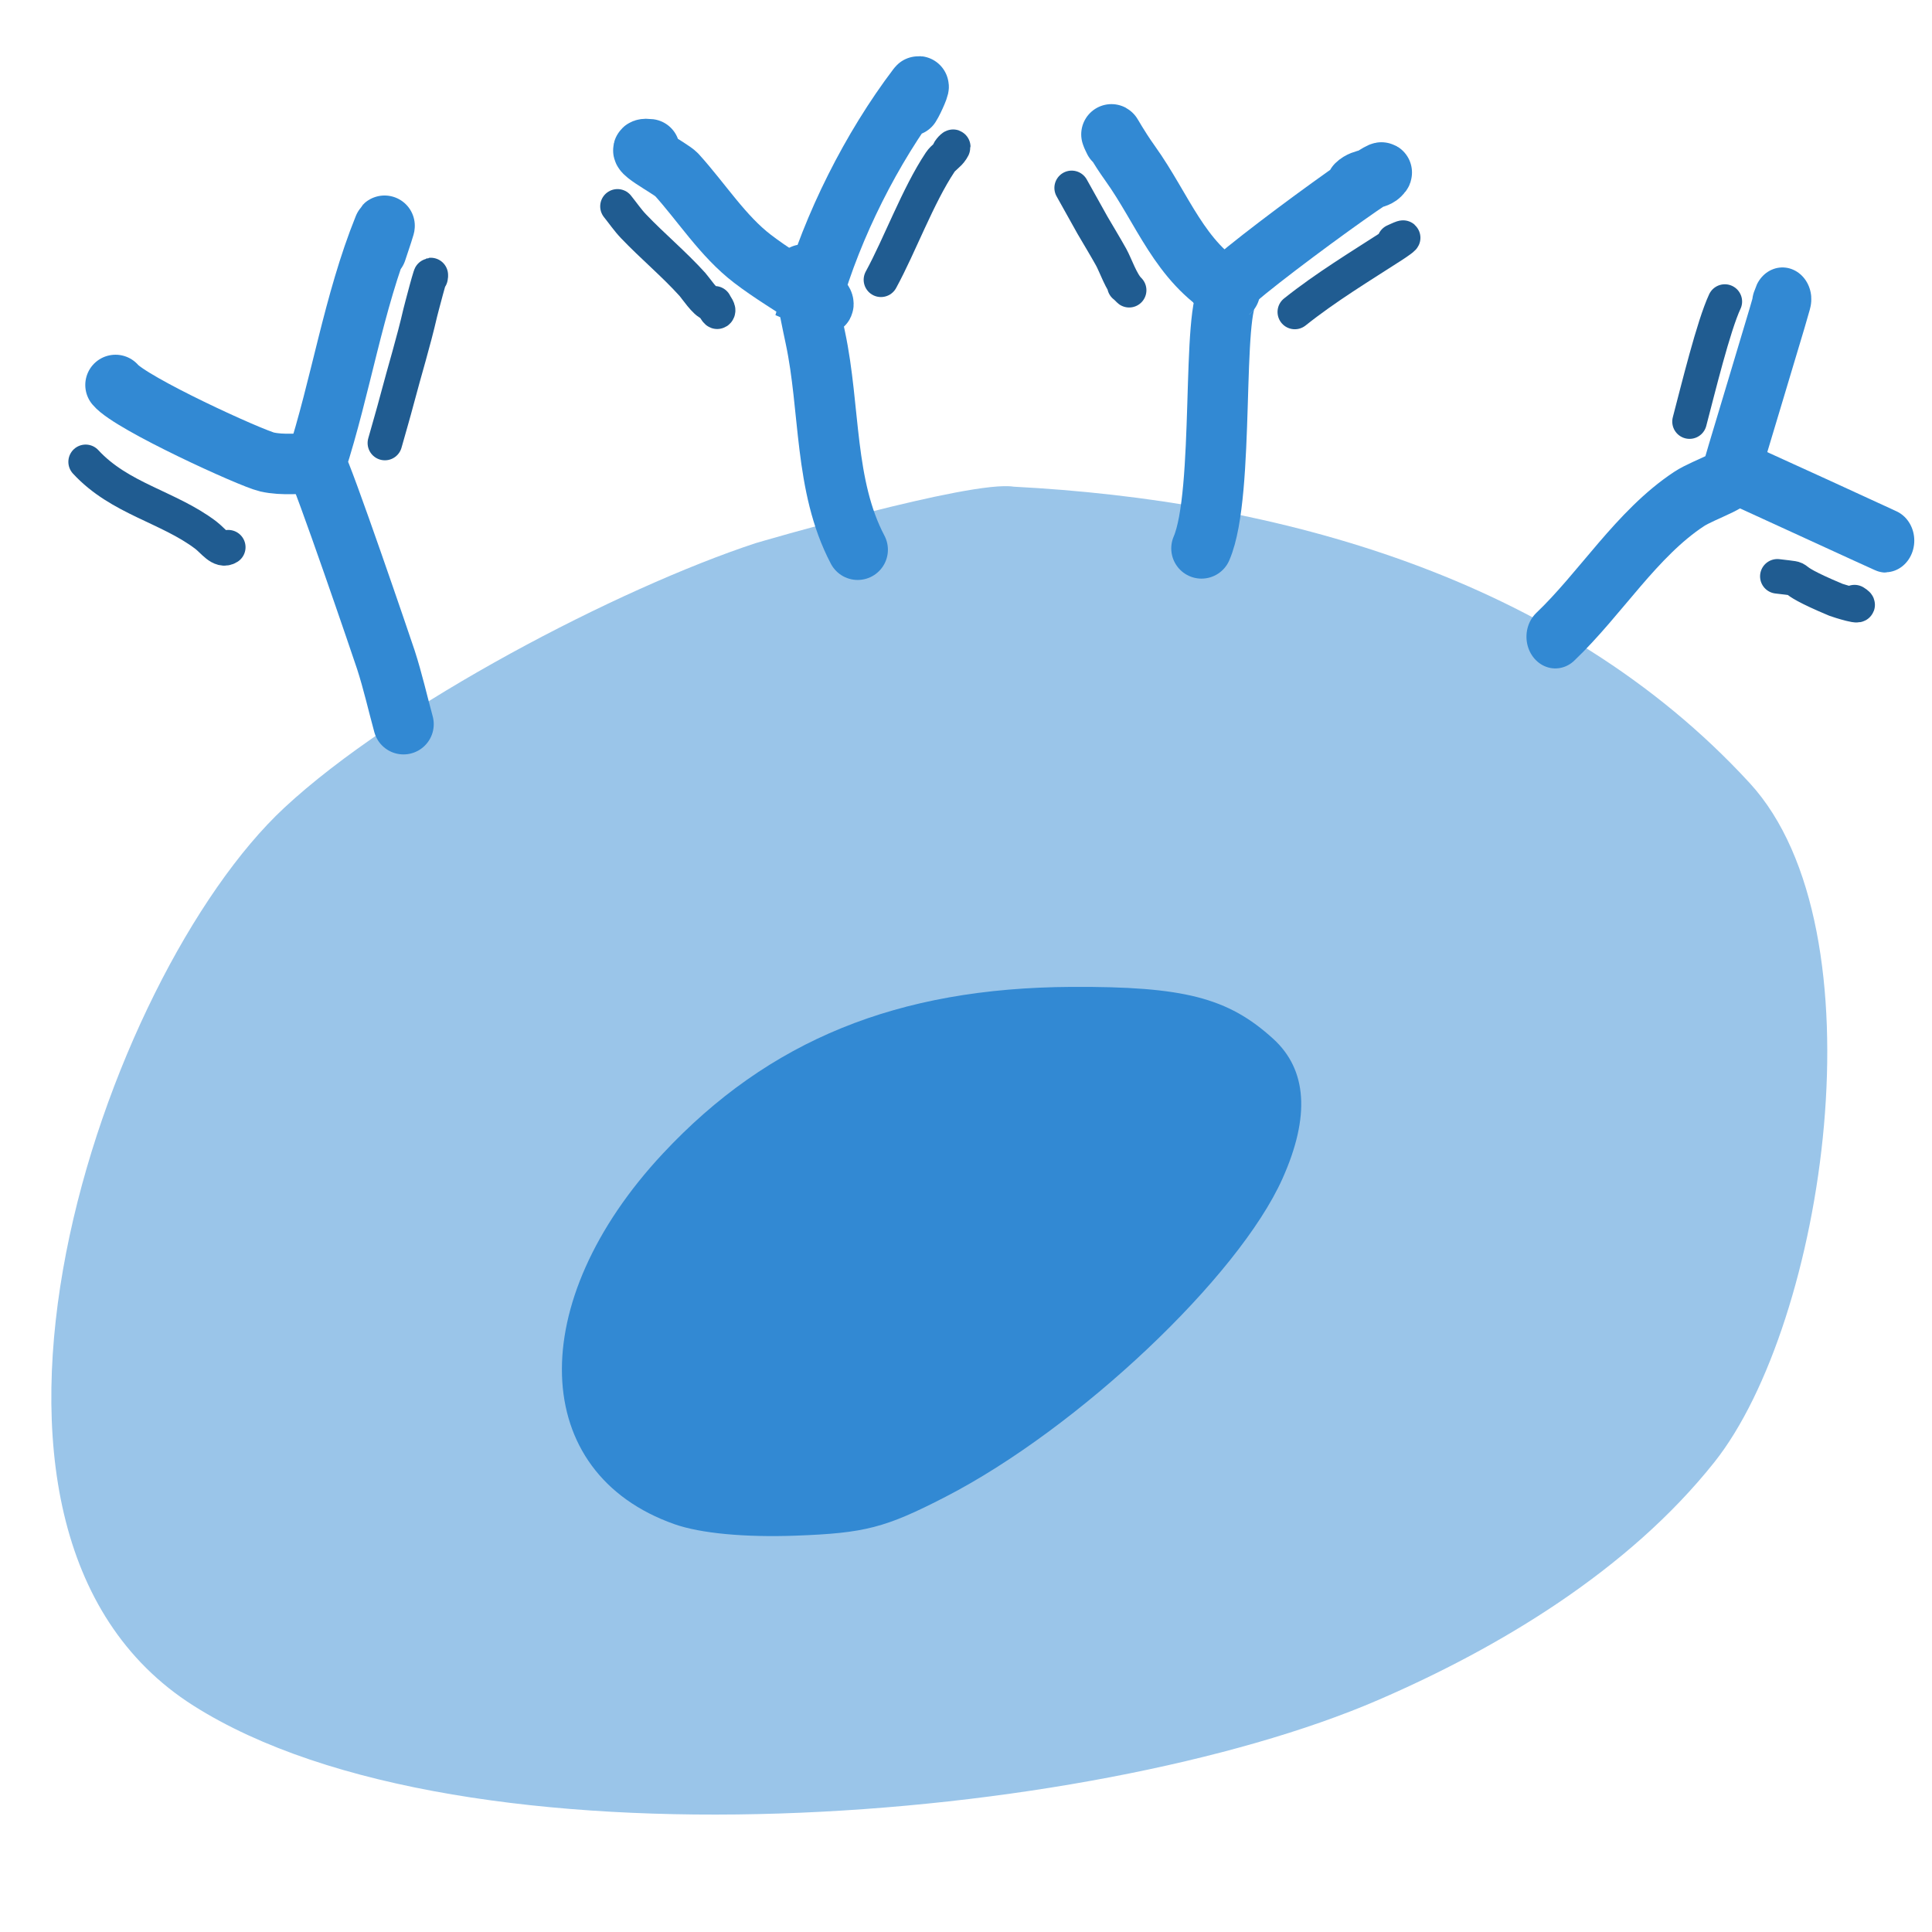 <?xml version="1.0" encoding="UTF-8" standalone="no"?>
<svg
   xmlns:dc="http://purl.org/dc/elements/1.1/"
   xmlns:cc="http://creativecommons.org/ns#"
   xmlns:rdf="http://www.w3.org/1999/02/22-rdf-syntax-ns#"
   xmlns:svg="http://www.w3.org/2000/svg"
   xmlns="http://www.w3.org/2000/svg"
   xmlns:sodipodi="http://sodipodi.sourceforge.net/DTD/sodipodi-0.dtd"
   xmlns:inkscape="http://www.inkscape.org/namespaces/inkscape"
   width="150mm"
   height="150mm"
   viewBox="0 0 150 150"
   version="1.1"
   id="svg8"
   inkscape:version="1.0.2-2 (e86c870879, 2021-01-15)"
   sodipodi:docname="logo.svg">
  <defs
     id="defs2">
    <inkscape:path-effect
       effect="skeletal"
       id="path-effect845"
       is_visible="true"
       lpeversion="1"
       pattern="M 0,5 C 0,2.24 2.24,0 5,0 7.76,0 10,2.24 10,5 10,7.76 7.76,10 5,10 2.24,10 0,7.76 0,5 Z"
       copytype="single_stretched"
       prop_scale="1"
       scale_y_rel="false"
       spacing="0"
       normal_offset="0"
       tang_offset="0"
       prop_units="false"
       vertical_pattern="false"
       hide_knot="false"
       fuse_tolerance="0" />
  </defs>
  <sodipodi:namedview
     id="base"
     pagecolor="#ffffff"
     bordercolor="#666666"
     borderopacity="1.0"
     inkscape:pageopacity="0.0"
     inkscape:pageshadow="2"
     inkscape:zoom="0.49497475"
     inkscape:cx="49.143886"
     inkscape:cy="357.78435"
     inkscape:document-units="mm"
     inkscape:current-layer="layer1"
     inkscape:document-rotation="0"
     showgrid="false"
     inkscape:window-width="1920"
     inkscape:window-height="986"
     inkscape:window-x="-11"
     inkscape:window-y="-11"
     inkscape:window-maximized="1"
     scale-x="1" />
  <g
     inkscape:label="Layer 1"
     inkscape:groupmode="layer"
     id="layer1">
    <path
       style="fill:#9ac5e9;fill-opacity:1;fill-rule:evenodd;stroke:none;stroke-width:4.461;stroke-linecap:butt;stroke-linejoin:miter;stroke-miterlimit:4;stroke-dasharray:none;stroke-dashoffset:0;stroke-opacity:1"
       d="m 78.702,37.786 c -3.319,-0.539 -20.048,4.388 -20.048,4.388 C 48.019,45.68 30.684,54.704 22.073,62.714 8.083,75.728 -6.757,118.612 15.013,132.423 c 20.963,13.299 69.723,9.189 92.003,-0.441 9.358,-4.045 19.4,-10.049 26.085,-18.457 8.586,-10.799 13.194,-41.356 2.75,-52.723 C 121.066,44.709 98.977,38.842 78.702,37.786 Z"
       id="path857-1"
       sodipodi:nodetypes="sssssssss" />
    <path
       style="fill:#3289d3;fill-opacity:1;stroke:none;stroke-width:1.859;stroke-miterlimit:4;stroke-dasharray:none;stroke-dashoffset:0;stroke-opacity:1"
       d="M 52.375,118.341 C 41.076,114.368 40.663,101.121 51.477,89.549 59.685,80.765 69.673,76.694 83.191,76.622 c 8.718,-0.046 12.153,0.837 15.66,4.03 2.638,2.401 2.879,6.031 0.721,10.854 -3.428,7.66 -15.851,19.393 -26.159,24.705 -4.678,2.411 -6.258,2.82 -11.64,3.017 -3.948,0.144 -7.388,-0.18 -9.398,-0.887 z"
       id="path903-1" />
    <g
       id="g971"
       style="stroke:#3289d3;stroke-width:0.7;stroke-linecap:round;stroke-miterlimit:4;stroke-dasharray:none;stroke-opacity:1"
       transform="matrix(6.401,0,0,7.031,-88.571,-159.167)">
      <path
         style="fill:none;fill-rule:evenodd;stroke:#3289d3;stroke-width:0.7;stroke-linecap:round;stroke-linejoin:miter;stroke-miterlimit:4;stroke-dasharray:none;stroke-dashoffset:0;stroke-opacity:1"
         d="m 32.702,29.669 c 0.548,-0.475 0.987,-1.139 1.621,-1.52 0.191,-0.115 0.652,-0.234 0.521,-0.318 -0.151,0.415 0.751,-2.266 0.595,-1.845"
         id="path873-9" />
      <path
         style="fill:none;fill-rule:evenodd;stroke:#3289d3;stroke-width:0.7;stroke-linecap:round;stroke-linejoin:miter;stroke-miterlimit:4;stroke-dasharray:none;stroke-dashoffset:0;stroke-opacity:1"
         d="m 34.845,27.832 c 1.406,0.58 3.388,1.416 0,0"
         id="path875-4" />
    </g>
    <path
       style="fill:none;fill-rule:evenodd;stroke:#3289d3;stroke-width:4.696;stroke-linecap:round;stroke-linejoin:miter;stroke-miterlimit:4;stroke-dasharray:none;stroke-opacity:1"
       d="m 93.284,42.576 c 1.862,-4.297 0.719,-18.721 2.207,-19.966 -4.037,1.92 13.6,-10.961 11.64,-9.021 -0.374,0.37 -1.297,0.243 -1.813,0.754"
       id="path997" />
    <path
       style="fill:none;fill-rule:evenodd;stroke:#3289d3;stroke-width:4.696;stroke-linecap:round;stroke-linejoin:miter;stroke-miterlimit:4;stroke-dasharray:none;stroke-opacity:1"
       d="m 95.491,22.61 c -3.907,-2.287 -5.194,-6.36 -7.751,-9.931 -0.931,-1.3 -1.489,-2.365 -1.445,-2.236 0.055,0.163 0.14,0.312 0.21,0.468"
       id="path999" />
    <path
       style="fill:none;fill-rule:evenodd;stroke:#3289d3;stroke-width:4.696;stroke-linecap:round;stroke-linejoin:miter;stroke-miterlimit:4;stroke-dasharray:none;stroke-opacity:1"
       d="m 66.589,42.68 c -2.623,-4.975 -2.111,-10.942 -3.284,-16.457 -0.277,-1.303 -0.563,-2.663 -0.762,-3.978 -0.002,-0.01 -0.086,-0.936 -0.105,-0.936 -0.852,0 2.192,2.392 1.34,2.392 -0.078,0 -0.721,-0.501 -0.762,-0.52 1.633,-5.685 4.646,-11.685 8.224,-16.405 0.304,-0.401 -0.302,1.005 -0.578,1.43"
       id="path1005" />
    <path
       style="fill:none;fill-rule:evenodd;stroke:#3289d3;stroke-width:4.696;stroke-linecap:round;stroke-linejoin:miter;stroke-miterlimit:4;stroke-dasharray:none;stroke-opacity:1"
       d="m 63.016,23.182 c -1.533,-1.031 -3.124,-1.964 -4.598,-3.094 -2.298,-1.761 -3.933,-4.366 -5.886,-6.525 -0.46,-0.509 -3.809,-2.187 -2.102,-1.976"
       id="path1007" />
    <path
       style="fill:none;fill-rule:evenodd;stroke:#3289d3;stroke-width:4.696;stroke-linecap:round;stroke-linejoin:miter;stroke-miterlimit:4;stroke-dasharray:none;stroke-opacity:1"
       d="M 31.328,56.225 C 30.873,54.561 30.493,52.87 29.962,51.233 29.734,50.529 25.064,36.826 24.523,35.999 26.482,29.954 27.43,23.517 29.805,17.644 c 0.24,-0.595 -0.372,1.236 -0.578,1.846"
       id="path1009" />
    <path
       style="fill:none;fill-rule:evenodd;stroke:#3289d3;stroke-width:4.696;stroke-linecap:round;stroke-linejoin:miter;stroke-miterlimit:4;stroke-dasharray:none;stroke-opacity:1"
       d="m 24.523,35.999 c -1.261,-0.044 -2.547,0.148 -3.784,-0.13 C 19.509,35.591 10.161,31.321 8.969,29.889"
       id="path1011" />
    <path
       style="fill:none;fill-rule:evenodd;stroke:#205c91;stroke-width:2.683;stroke-linecap:round;stroke-linejoin:miter;stroke-miterlimit:4;stroke-dasharray:none;stroke-opacity:1"
       d="m 6.649,35.858 c 2.647,2.87 6.409,3.484 9.317,5.68 0.594,0.448 1.161,1.325 1.756,0.947"
       id="path1021" />
    <path
       style="fill:none;fill-rule:evenodd;stroke:#205c91;stroke-width:2.683;stroke-linecap:round;stroke-linejoin:miter;stroke-miterlimit:4;stroke-dasharray:none;stroke-opacity:1"
       d="m 29.882,34.396 c 0.319,-1.14 0.655,-2.274 0.957,-3.419 0.583,-2.212 1.272,-4.438 1.784,-6.673 0.026,-0.111 0.983,-3.805 0.808,-2.767"
       id="path1023" />
    <path
       style="fill:none;fill-rule:evenodd;stroke:#205c91;stroke-width:2.683;stroke-linecap:round;stroke-linejoin:miter;stroke-miterlimit:4;stroke-dasharray:none;stroke-opacity:1"
       d="m 47.941,16.022 c 0.415,0.515 0.792,1.07 1.245,1.544 1.489,1.561 3.124,2.912 4.58,4.522 0.203,0.224 1.052,1.48 1.403,1.48 0.129,0 0.452,0.685 0.53,0.634 0.18,-0.119 -0.122,-0.445 -0.214,-0.653"
       id="path1025" />
    <path
       style="fill:none;fill-rule:evenodd;stroke:#205c91;stroke-width:2.683;stroke-linecap:round;stroke-linejoin:miter;stroke-miterlimit:4;stroke-dasharray:none;stroke-opacity:1"
       d="m 68.396,21.721 c 1.48,-2.715 2.866,-6.527 4.598,-9.127 0.248,-0.373 0.654,-0.577 0.901,-0.965 0.333,-0.522 -0.155,-0.046 -0.242,0.165"
       id="path1027" />
    <path
       style="fill:none;fill-rule:evenodd;stroke:#205c91;stroke-width:2.683;stroke-linecap:round;stroke-linejoin:miter;stroke-miterlimit:4;stroke-dasharray:none;stroke-opacity:1"
       d="m 83.204,14.588 c 0.539,0.965 1.078,1.93 1.616,2.895 0.483,0.827 0.981,1.644 1.449,2.482 0.336,0.601 0.788,1.966 1.375,2.546 0.112,0.111 -0.217,-0.232 -0.344,-0.322"
       id="path1029" />
    <path
       style="fill:none;fill-rule:evenodd;stroke:#205c91;stroke-width:2.683;stroke-linecap:round;stroke-linejoin:miter;stroke-miterlimit:4;stroke-dasharray:none;stroke-opacity:1"
       d="m 100.529,24.221 c 2.431,-1.937 5.062,-3.524 7.645,-5.193 0.252,-0.163 0.986,-0.662 0.706,-0.57 -0.21,0.07 -0.416,0.181 -0.622,0.267"
       id="path1031" />
    <path
       style="fill:none;fill-rule:evenodd;stroke:#205c91;stroke-width:2.683;stroke-linecap:round;stroke-linejoin:miter;stroke-miterlimit:4;stroke-dasharray:none;stroke-opacity:1"
       d="m 131.175,32.732 c 0.672,-2.555 1.859,-7.43 2.74,-9.32"
       id="path1033" />
    <path
       style="fill:none;fill-rule:evenodd;stroke:#205c91;stroke-width:2.683;stroke-linecap:round;stroke-linejoin:miter;stroke-miterlimit:4;stroke-dasharray:none;stroke-opacity:1"
       d="m 137.993,44.746 c 2.66,0.324 -0.16,-0.148 4.543,1.82 0.087,0.036 2.442,0.798 1.449,0.184"
       id="path1035" />
  </g>
</svg>
